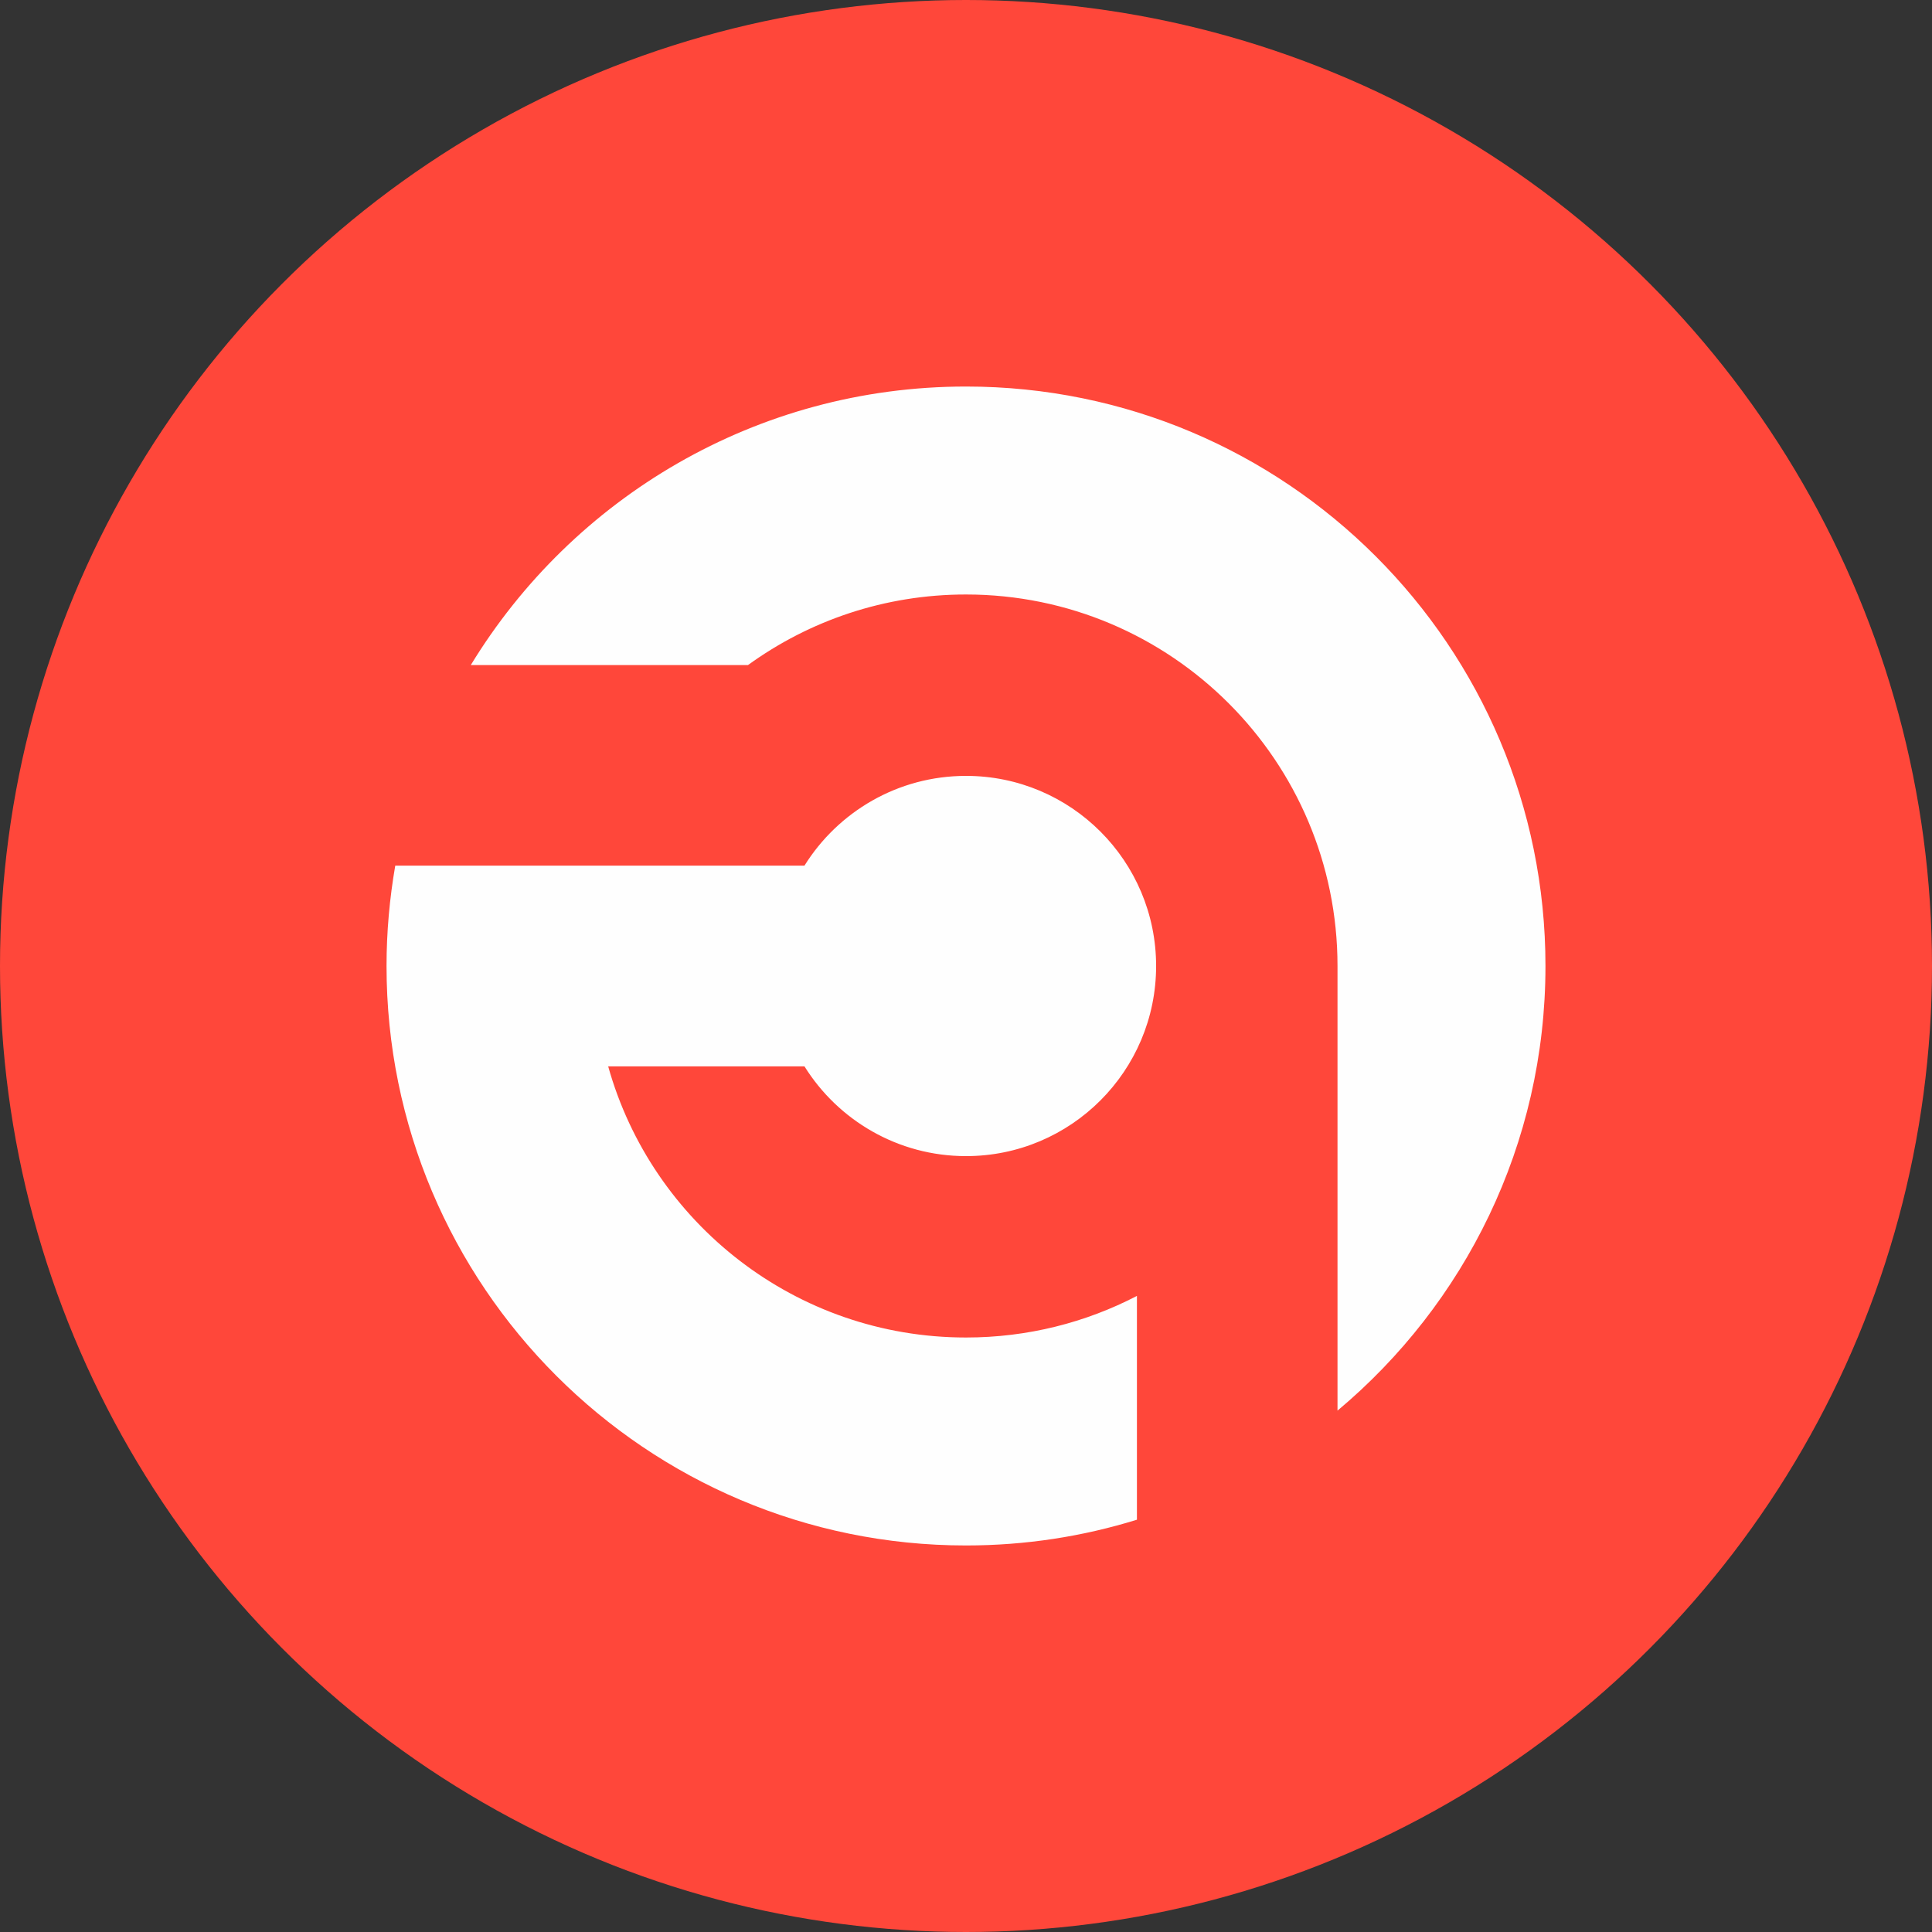 <?xml version="1.0" encoding="UTF-8"?>
<!DOCTYPE svg PUBLIC "-//W3C//DTD SVG 1.1//EN" "http://www.w3.org/Graphics/SVG/1.1/DTD/svg11.dtd">
<!-- Creator: CorelDRAW X7 -->
<svg xmlns="http://www.w3.org/2000/svg" xml:space="preserve" width="144px" height="144px" version="1.1" style="shape-rendering:geometricPrecision; text-rendering:geometricPrecision; image-rendering:optimizeQuality; fill-rule:evenodd; clip-rule:evenodd"
viewBox="0 0 14400 14400"
 xmlns:xlink="http://www.w3.org/1999/xlink">
 <rect x="0" y="0" width="14400" height="14400" fill="#333333" stroke="none"/>
 <defs>
  <style type="text/css">
   <![CDATA[
    .fil1 {fill:#FEFEFE}
    .fil0 {fill:#FF473A}
   ]]>
  </style>
 </defs>
 <g id="Layer_x0020_1">
  <g id="_567777376">
   <circle class="fil0" cx="7200" cy="7200" r="7200"/>
   <path class="fil1" d="M7200 4431c1529,0 2769,1240 2769,2769l0 3314c947,-793 1550,-1983 1550,-3314 0,-2385 -1934,-4319 -4319,-4319 -1564,0 -2933,832 -3691,2076l2066 0c457,-331 1018,-526 1625,-526zm0 1352c783,0 1417,635 1417,1417 0,782 -634,1417 -1417,1417 -508,0 -954,-268 -1204,-669l-1463 0c326,1166 1397,2021 2667,2021 460,0 893,-112 1274,-310l0 1668c-403,125 -830,192 -1274,192 -2385,0 -4319,-1934 -4319,-4319 0,-255 23,-505 65,-748l1587 0 1334 0 129 0c250,-401 696,-669 1204,-669z"/>
  </g>
 </g>
</svg>
